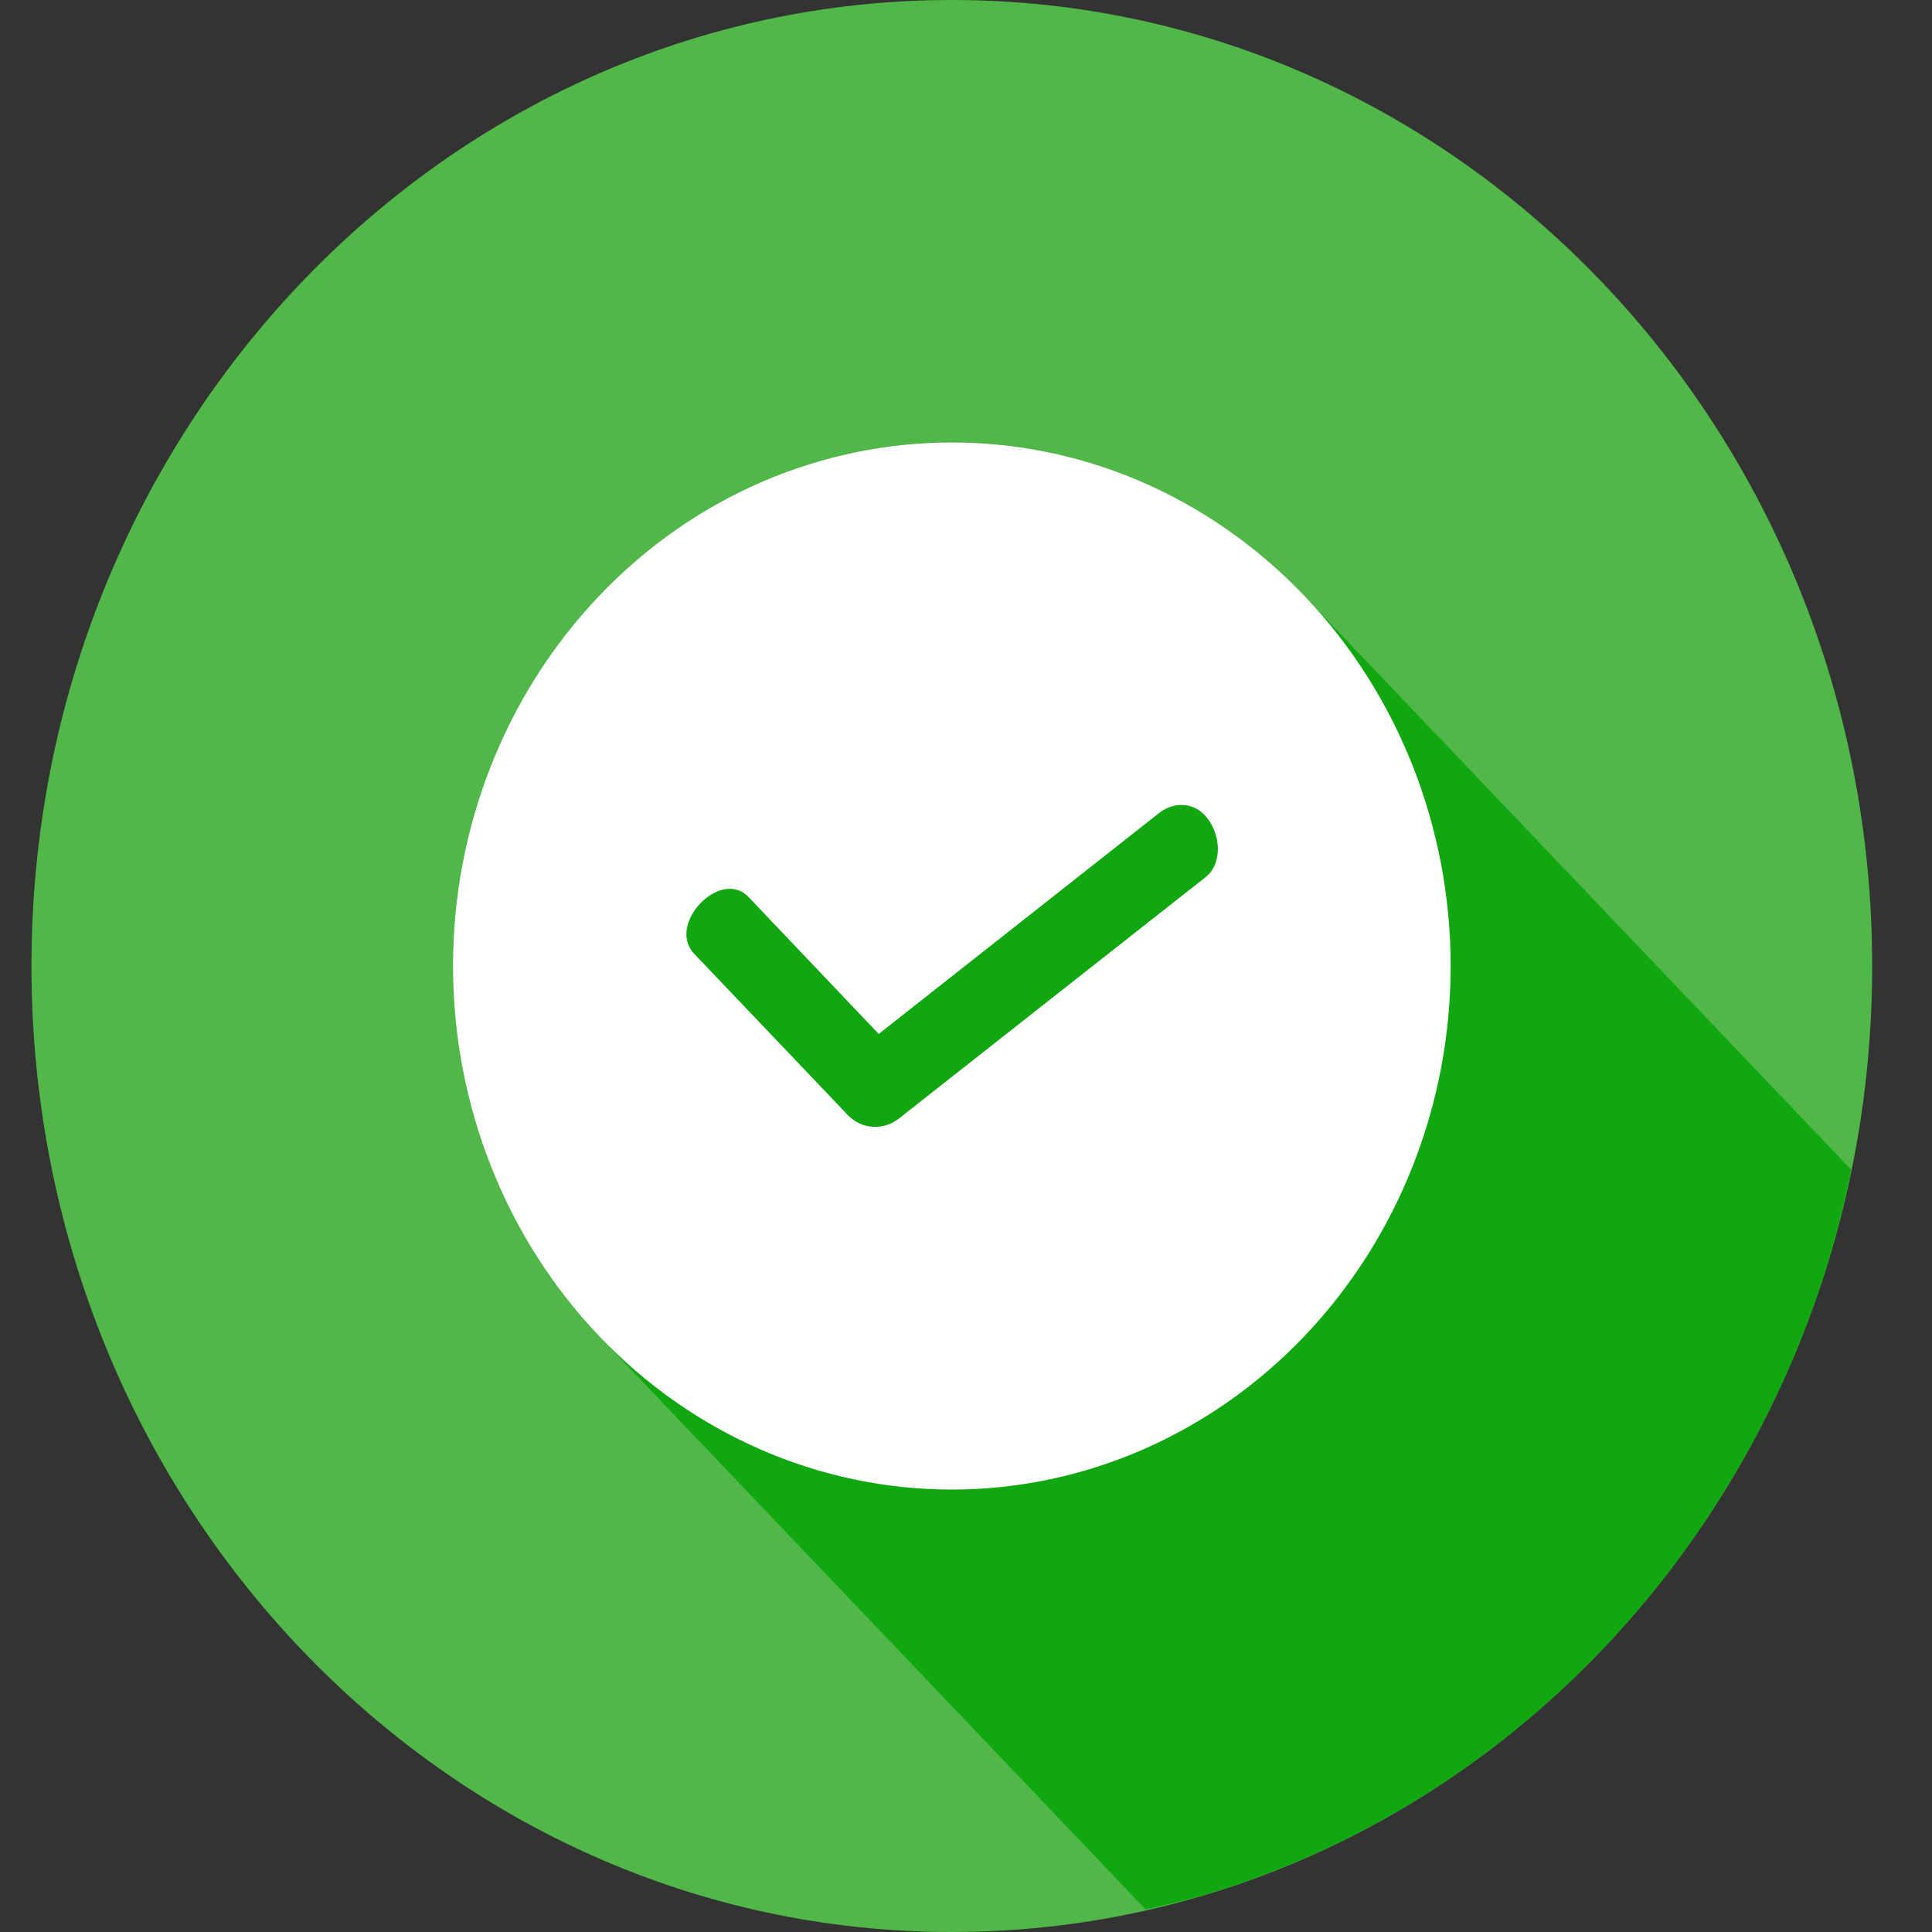 <svg width="28" height="28" viewBox="0 0 28 28" fill="none" xmlns="http://www.w3.org/2000/svg">
<rect x="0" y="0" width="28" height="28" fill="#333333" stroke="none"/>
<path fill-rule="evenodd" clip-rule="evenodd" d="M27.133 14C27.133 21.734 21.163 28 13.794 28C6.426 28 0.456 21.734 0.456 14C0.456 6.266 6.426 0 13.794 0C21.163 0 27.133 6.266 27.133 14Z" fill="#50B748"/>
<path fill-rule="evenodd" clip-rule="evenodd" d="M16.599 27.672C16.855 27.617 17.112 27.558 17.363 27.49C17.793 27.367 18.215 27.216 18.627 27.048C19.044 26.879 19.448 26.688 19.843 26.479C20.242 26.264 20.629 26.032 21.002 25.781C21.376 25.53 21.736 25.257 22.087 24.966C22.435 24.679 22.77 24.368 23.087 24.041C23.408 23.716 23.711 23.374 23.998 23.02C24.285 22.664 24.554 22.291 24.802 21.903C25.053 21.52 25.288 21.124 25.501 20.713C25.713 20.304 25.909 19.884 26.082 19.456C26.257 19.023 26.408 18.585 26.538 18.138C26.651 17.746 26.747 17.354 26.829 16.953L18.9 8.636C17.55 7.21 15.713 6.412 13.798 6.412C11.879 6.407 10.039 7.21 8.683 8.636C7.33 10.058 6.565 11.985 6.565 14C6.565 16.01 7.33 17.942 8.683 19.364L16.599 27.668V27.672Z" fill="#10A711"/>
<path fill-rule="evenodd" clip-rule="evenodd" d="M17.086 11.667C16.981 11.676 16.881 11.717 16.794 11.786L12.735 14.985L10.854 13.006C10.446 12.565 9.644 13.403 10.068 13.831L12.291 16.164C12.487 16.365 12.792 16.388 13.017 16.219L17.464 12.719C17.837 12.437 17.607 11.676 17.142 11.667H17.086ZM13.794 6.412C15.644 6.412 17.489 7.155 18.905 8.636C20.259 10.058 21.024 11.985 21.024 14C21.024 16.015 20.259 17.942 18.905 19.364C17.55 20.785 15.714 21.588 13.794 21.588C11.875 21.588 10.038 20.785 8.683 19.364C7.329 17.942 6.565 16.015 6.565 14C6.565 11.985 7.329 10.058 8.683 8.636C10.038 7.21 11.879 6.412 13.794 6.412Z" fill="white"/>
</svg>
